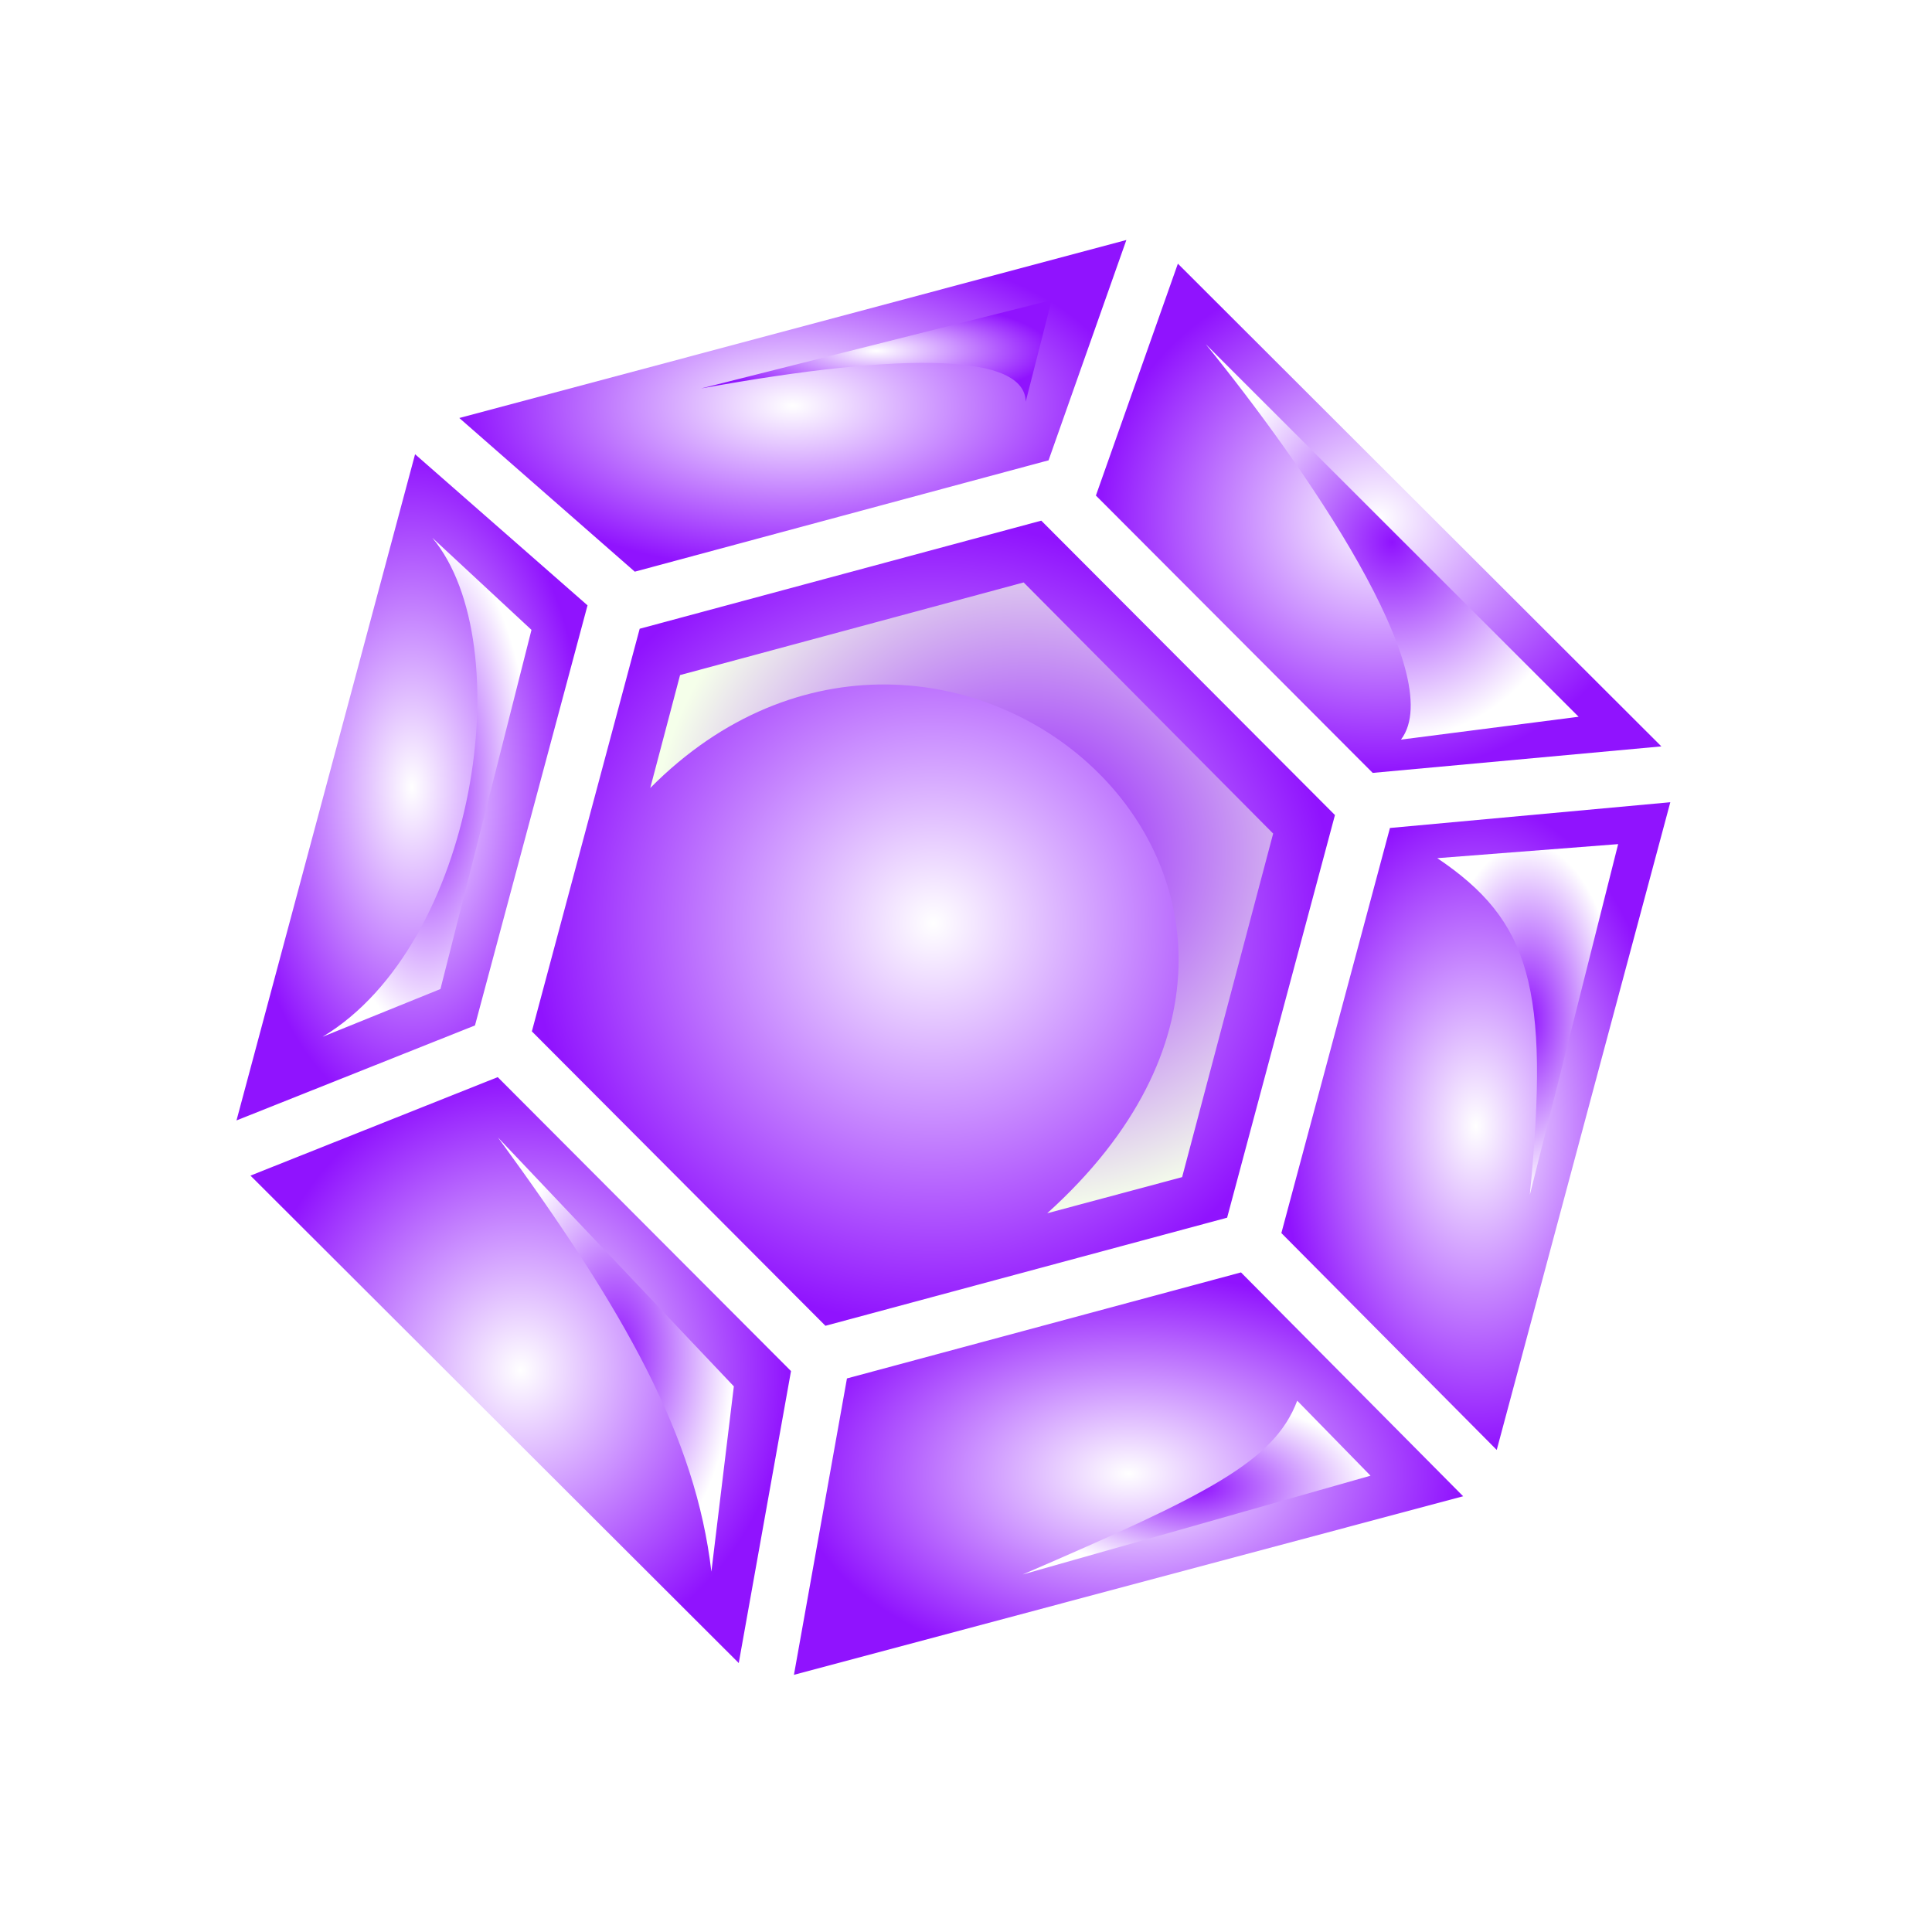 <svg style="height: 512px; width: 512px;" xmlns="http://www.w3.org/2000/svg" viewBox="0 0 512 512"><defs><filter id="shadow-1" height="300%" width="300%" x="-100%" y="-100%"><feFlood flood-color="rgba(255, 255, 255, 1)" result="flood"></feFlood><feComposite in="flood" in2="SourceGraphic" operator="atop" result="composite"></feComposite><feGaussianBlur in="composite" stdDeviation="15" result="blur"></feGaussianBlur><feOffset dx="0" dy="0" result="offset"></feOffset><feComposite in="SourceGraphic" in2="offset" operator="over"></feComposite></filter><filter id="shadow-2" height="300%" width="300%" x="-100%" y="-100%"><feFlood flood-color="rgba(0, 0, 0, 1)" result="flood"></feFlood><feComposite in="flood" in2="SourceGraphic" operator="atop" result="composite"></feComposite><feGaussianBlur in="composite" stdDeviation="10" result="blur"></feGaussianBlur><feOffset dx="0" dy="0" result="offset"></feOffset><feComposite in="SourceGraphic" in2="offset" operator="over"></feComposite></filter><filter id="shadow-3" height="300%" width="300%" x="-100%" y="-100%"><feFlood flood-color="rgba(0, 0, 0, 1)" result="flood"></feFlood><feComposite in="flood" in2="SourceGraphic" operator="atop" result="composite"></feComposite><feGaussianBlur in="composite" stdDeviation="10" result="blur"></feGaussianBlur><feOffset dx="0" dy="0" result="offset"></feOffset><feComposite in="SourceGraphic" in2="offset" operator="over"></feComposite></filter><filter id="shadow-4" height="300%" width="300%" x="-100%" y="-100%"><feFlood flood-color="rgba(0, 0, 0, 1)" result="flood"></feFlood><feComposite in="flood" in2="SourceGraphic" operator="atop" result="composite"></feComposite><feGaussianBlur in="composite" stdDeviation="15" result="blur"></feGaussianBlur><feOffset dx="0" dy="0" result="offset"></feOffset><feComposite in="SourceGraphic" in2="offset" operator="over"></feComposite></filter><filter id="shadow-5" height="300%" width="300%" x="-100%" y="-100%"><feFlood flood-color="rgba(0, 0, 0, 1)" result="flood"></feFlood><feComposite in="flood" in2="SourceGraphic" operator="atop" result="composite"></feComposite><feGaussianBlur in="composite" stdDeviation="15" result="blur"></feGaussianBlur><feOffset dx="0" dy="0" result="offset"></feOffset><feComposite in="SourceGraphic" in2="offset" operator="over"></feComposite></filter><filter id="shadow-6" height="300%" width="300%" x="-100%" y="-100%"><feFlood flood-color="rgba(0, 0, 0, 1)" result="flood"></feFlood><feComposite in="flood" in2="SourceGraphic" operator="atop" result="composite"></feComposite><feGaussianBlur in="composite" stdDeviation="15" result="blur"></feGaussianBlur><feOffset dx="0" dy="0" result="offset"></feOffset><feComposite in="SourceGraphic" in2="offset" operator="over"></feComposite></filter><filter id="shadow-7" height="300%" width="300%" x="-100%" y="-100%"><feFlood flood-color="rgba(0, 0, 0, 1)" result="flood"></feFlood><feComposite in="flood" in2="SourceGraphic" operator="atop" result="composite"></feComposite><feGaussianBlur in="composite" stdDeviation="15" result="blur"></feGaussianBlur><feOffset dx="0" dy="0" result="offset"></feOffset><feComposite in="SourceGraphic" in2="offset" operator="over"></feComposite></filter><filter id="shadow-8" height="300%" width="300%" x="-100%" y="-100%"><feFlood flood-color="rgba(0, 0, 0, 1)" result="flood"></feFlood><feComposite in="flood" in2="SourceGraphic" operator="atop" result="composite"></feComposite><feGaussianBlur in="composite" stdDeviation="15" result="blur"></feGaussianBlur><feOffset dx="0" dy="0" result="offset"></feOffset><feComposite in="SourceGraphic" in2="offset" operator="over"></feComposite></filter><filter id="shadow-9" height="300%" width="300%" x="-100%" y="-100%"><feFlood flood-color="rgba(0, 0, 0, 1)" result="flood"></feFlood><feComposite in="flood" in2="SourceGraphic" operator="atop" result="composite"></feComposite><feGaussianBlur in="composite" stdDeviation="15" result="blur"></feGaussianBlur><feOffset dx="0" dy="0" result="offset"></feOffset><feComposite in="SourceGraphic" in2="offset" operator="over"></feComposite></filter><filter id="shadow-10" height="300%" width="300%" x="-100%" y="-100%"><feFlood flood-color="rgba(0, 0, 0, 1)" result="flood"></feFlood><feComposite in="flood" in2="SourceGraphic" operator="atop" result="composite"></feComposite><feGaussianBlur in="composite" stdDeviation="15" result="blur"></feGaussianBlur><feOffset dx="0" dy="0" result="offset"></feOffset><feComposite in="SourceGraphic" in2="offset" operator="over"></feComposite></filter><filter id="shadow-11" height="300%" width="300%" x="-100%" y="-100%"><feFlood flood-color="rgba(0, 0, 0, 1)" result="flood"></feFlood><feComposite in="flood" in2="SourceGraphic" operator="atop" result="composite"></feComposite><feGaussianBlur in="composite" stdDeviation="15" result="blur"></feGaussianBlur><feOffset dx="0" dy="0" result="offset"></feOffset><feComposite in="SourceGraphic" in2="offset" operator="over"></feComposite></filter><filter id="shadow-12" height="300%" width="300%" x="-100%" y="-100%"><feFlood flood-color="rgba(0, 0, 0, 1)" result="flood"></feFlood><feComposite in="flood" in2="SourceGraphic" operator="atop" result="composite"></feComposite><feGaussianBlur in="composite" stdDeviation="15" result="blur"></feGaussianBlur><feOffset dx="0" dy="0" result="offset"></feOffset><feComposite in="SourceGraphic" in2="offset" operator="over"></feComposite></filter><filter id="shadow-13" height="300%" width="300%" x="-100%" y="-100%"><feFlood flood-color="rgba(0, 0, 0, 1)" result="flood"></feFlood><feComposite in="flood" in2="SourceGraphic" operator="atop" result="composite"></feComposite><feGaussianBlur in="composite" stdDeviation="15" result="blur"></feGaussianBlur><feOffset dx="0" dy="0" result="offset"></feOffset><feComposite in="SourceGraphic" in2="offset" operator="over"></feComposite></filter><filter id="shadow-14" height="300%" width="300%" x="-100%" y="-100%"><feFlood flood-color="rgba(0, 0, 0, 1)" result="flood"></feFlood><feComposite in="flood" in2="SourceGraphic" operator="atop" result="composite"></feComposite><feGaussianBlur in="composite" stdDeviation="15" result="blur"></feGaussianBlur><feOffset dx="0" dy="0" result="offset"></feOffset><feComposite in="SourceGraphic" in2="offset" operator="over"></feComposite></filter><filter id="shadow-15" height="300%" width="300%" x="-100%" y="-100%"><feFlood flood-color="rgba(0, 0, 0, 1)" result="flood"></feFlood><feComposite in="flood" in2="SourceGraphic" operator="atop" result="composite"></feComposite><feGaussianBlur in="composite" stdDeviation="15" result="blur"></feGaussianBlur><feOffset dx="0" dy="0" result="offset"></feOffset><feComposite in="SourceGraphic" in2="offset" operator="over"></feComposite></filter><radialGradient id="gradient-0"><stop offset="0%" stop-color="#ff0000" stop-opacity="1"></stop><stop offset="100%" stop-color="#2f0404" stop-opacity="1"></stop></radialGradient><radialGradient id="gradient-1"><stop offset="0%" stop-color="#ffffff" stop-opacity="1"></stop><stop offset="100%" stop-color="#4a90e2" stop-opacity="1"></stop></radialGradient><radialGradient id="gradient-2"><stop offset="0%" stop-color="#ffffff" stop-opacity="1"></stop><stop offset="100%" stop-color="#9013fe" stop-opacity="1"></stop></radialGradient><radialGradient id="gradient-3"><stop offset="0%" stop-color="#ffffff" stop-opacity="1"></stop><stop offset="100%" stop-color="#9013fe" stop-opacity="1"></stop></radialGradient><radialGradient id="gradient-4"><stop offset="0%" stop-color="#ffffff" stop-opacity="1"></stop><stop offset="100%" stop-color="#9013fe" stop-opacity="1"></stop></radialGradient><radialGradient id="gradient-5"><stop offset="0%" stop-color="#9013fe" stop-opacity="1"></stop><stop offset="100%" stop-color="#ffffff" stop-opacity="1"></stop></radialGradient><radialGradient id="gradient-6"><stop offset="0%" stop-color="#ffffff" stop-opacity="1"></stop><stop offset="100%" stop-color="#9013fe" stop-opacity="1"></stop></radialGradient><radialGradient id="gradient-7"><stop offset="0%" stop-color="#ffffff" stop-opacity="1"></stop><stop offset="100%" stop-color="#9013fe" stop-opacity="1"></stop></radialGradient><radialGradient id="gradient-8"><stop offset="0%" stop-color="#9013fe" stop-opacity="1"></stop><stop offset="100%" stop-color="#ffffff" stop-opacity="1"></stop></radialGradient><radialGradient id="gradient-9"><stop offset="0%" stop-color="#9013fe" stop-opacity="1"></stop><stop offset="100%" stop-color="#f5ffea" stop-opacity="1"></stop></radialGradient><radialGradient id="gradient-10"><stop offset="0%" stop-color="#ffffff" stop-opacity="1"></stop><stop offset="100%" stop-color="#9013fe" stop-opacity="1"></stop></radialGradient><radialGradient id="gradient-11"><stop offset="0%" stop-color="#9013fe" stop-opacity="1"></stop><stop offset="100%" stop-color="#ffffff" stop-opacity="1"></stop></radialGradient><radialGradient id="gradient-12"><stop offset="0%" stop-color="#ffffff" stop-opacity="1"></stop><stop offset="100%" stop-color="#9013fe" stop-opacity="1"></stop></radialGradient><radialGradient id="gradient-13"><stop offset="0%" stop-color="#9013fe" stop-opacity="1"></stop><stop offset="100%" stop-color="#ffffff" stop-opacity="1"></stop></radialGradient><radialGradient id="gradient-14"><stop offset="0%" stop-color="#ffffff" stop-opacity="1"></stop><stop offset="100%" stop-color="#9013fe" stop-opacity="1"></stop></radialGradient><radialGradient id="gradient-15"><stop offset="0%" stop-color="#9013fe" stop-opacity="1"></stop><stop offset="100%" stop-color="#ffffff" stop-opacity="1"></stop></radialGradient><radialGradient id="gradient-16"><stop offset="0%" stop-color="#efbd6d" stop-opacity="1"></stop><stop offset="100%" stop-color="#417505" stop-opacity="1"></stop></radialGradient><radialGradient id="gradient-17"><stop offset="0%" stop-color="#efbd6d" stop-opacity="1"></stop><stop offset="100%" stop-color="#417505" stop-opacity="1"></stop></radialGradient><radialGradient id="gradient-18"><stop offset="0%" stop-color="#efbd6d" stop-opacity="1"></stop><stop offset="100%" stop-color="#d0021b" stop-opacity="1"></stop></radialGradient></defs><g class="" style="touch-action: none;" transform="translate(-1,-1)"><g transform="translate(51.2, 51.2) scale(0.8, 0.8) rotate(0, 256, 256)"><path d="M310.375 16.75L89.405 75.72L147.531 126.625L282.563 90.28L284.595 89.75L310.375 16.75Z" class="" fill="url(#gradient-2)" filter="url(#shadow-2)"></path><path d="M327.438 24.594L300.281 101.406L391.971 193.281L487.595 184.501L327.438 24.594Z" class="" fill="url(#gradient-3)" filter="url(#shadow-3)"></path><path d="M285.625 36.656L277.031 70.313C276.751 54.797 239.001 53.295 169.471 65.937L285.626 36.657Z" class="" fill="url(#gradient-4)" filter="url(#shadow-4)"></path><path d="M336.688 51.281L460.188 174.688L401.344 182.251C417.544 160.881 369.067 91.139 336.688 51.281Z" class="" fill="url(#gradient-5)" filter="url(#shadow-5)"></path><path d="M74.75 87.72L15.594 308.405L94.594 276.935L131.874 137.78L74.75 87.72Z" class="" fill="url(#gradient-6)" filter="url(#shadow-6)"></path><path d="M282.188 109.72L149.156 145.53L113.436 278.906L210.686 376.436L343.75 340.626L379.47 207.25L282.187 109.72Z" class="" fill="url(#gradient-7)" filter="url(#shadow-7)"></path><path d="M80.468 115.406L113.312 145.906L83.156 264.876L44.126 280.688C94.943 250.145 109.793 150.556 80.469 115.406Z" class="" fill="url(#gradient-8)" filter="url(#shadow-8)"></path><path d="M276.344 130.186L359 213.377L328.844 327.187L284.156 339.157C403.683 231.285 249.34 100.782 152.656 198.282L162.531 160.877L276.345 130.189Z" class="selected" fill="url(#gradient-9)" filter="url(#shadow-9)"></path><path d="M490.564 203L397.687 211.53L361.719 345.72L433.061 417.562L490.563 203Z" class="" fill="url(#gradient-10)" filter="url(#shadow-10)"></path><path d="M473.281 216.875L444.03 333.03C450.76 264.156 444 242.18 413.375 221.53L473.281 216.875Z" class="" fill="url(#gradient-11)" filter="url(#shadow-11)"></path><path d="M102.126 294.063L20.22 326.688L181.97 488.156L199.28 391.436L102.125 294.063Z" class="" fill="url(#gradient-12)" filter="url(#shadow-12)"></path><path d="M102.22 314.063L180.344 396.5L172.906 457.875C167.676 413.31 144.566 371.955 102.219 314.062Z" class="" fill="url(#gradient-13)" filter="url(#shadow-13)"></path><path d="M348.344 358.75L217.814 393.875L200.25 492.063L421.938 432.906L348.344 358.75Z" class="" fill="url(#gradient-14)" filter="url(#shadow-14)"></path><path d="M366.969 401.25L391.249 426.094L276.029 458.814C337.309 432.368 359.369 421.396 366.969 401.25Z" class="" fill="url(#gradient-15)" filter="url(#shadow-15)"></path></g></g></svg>